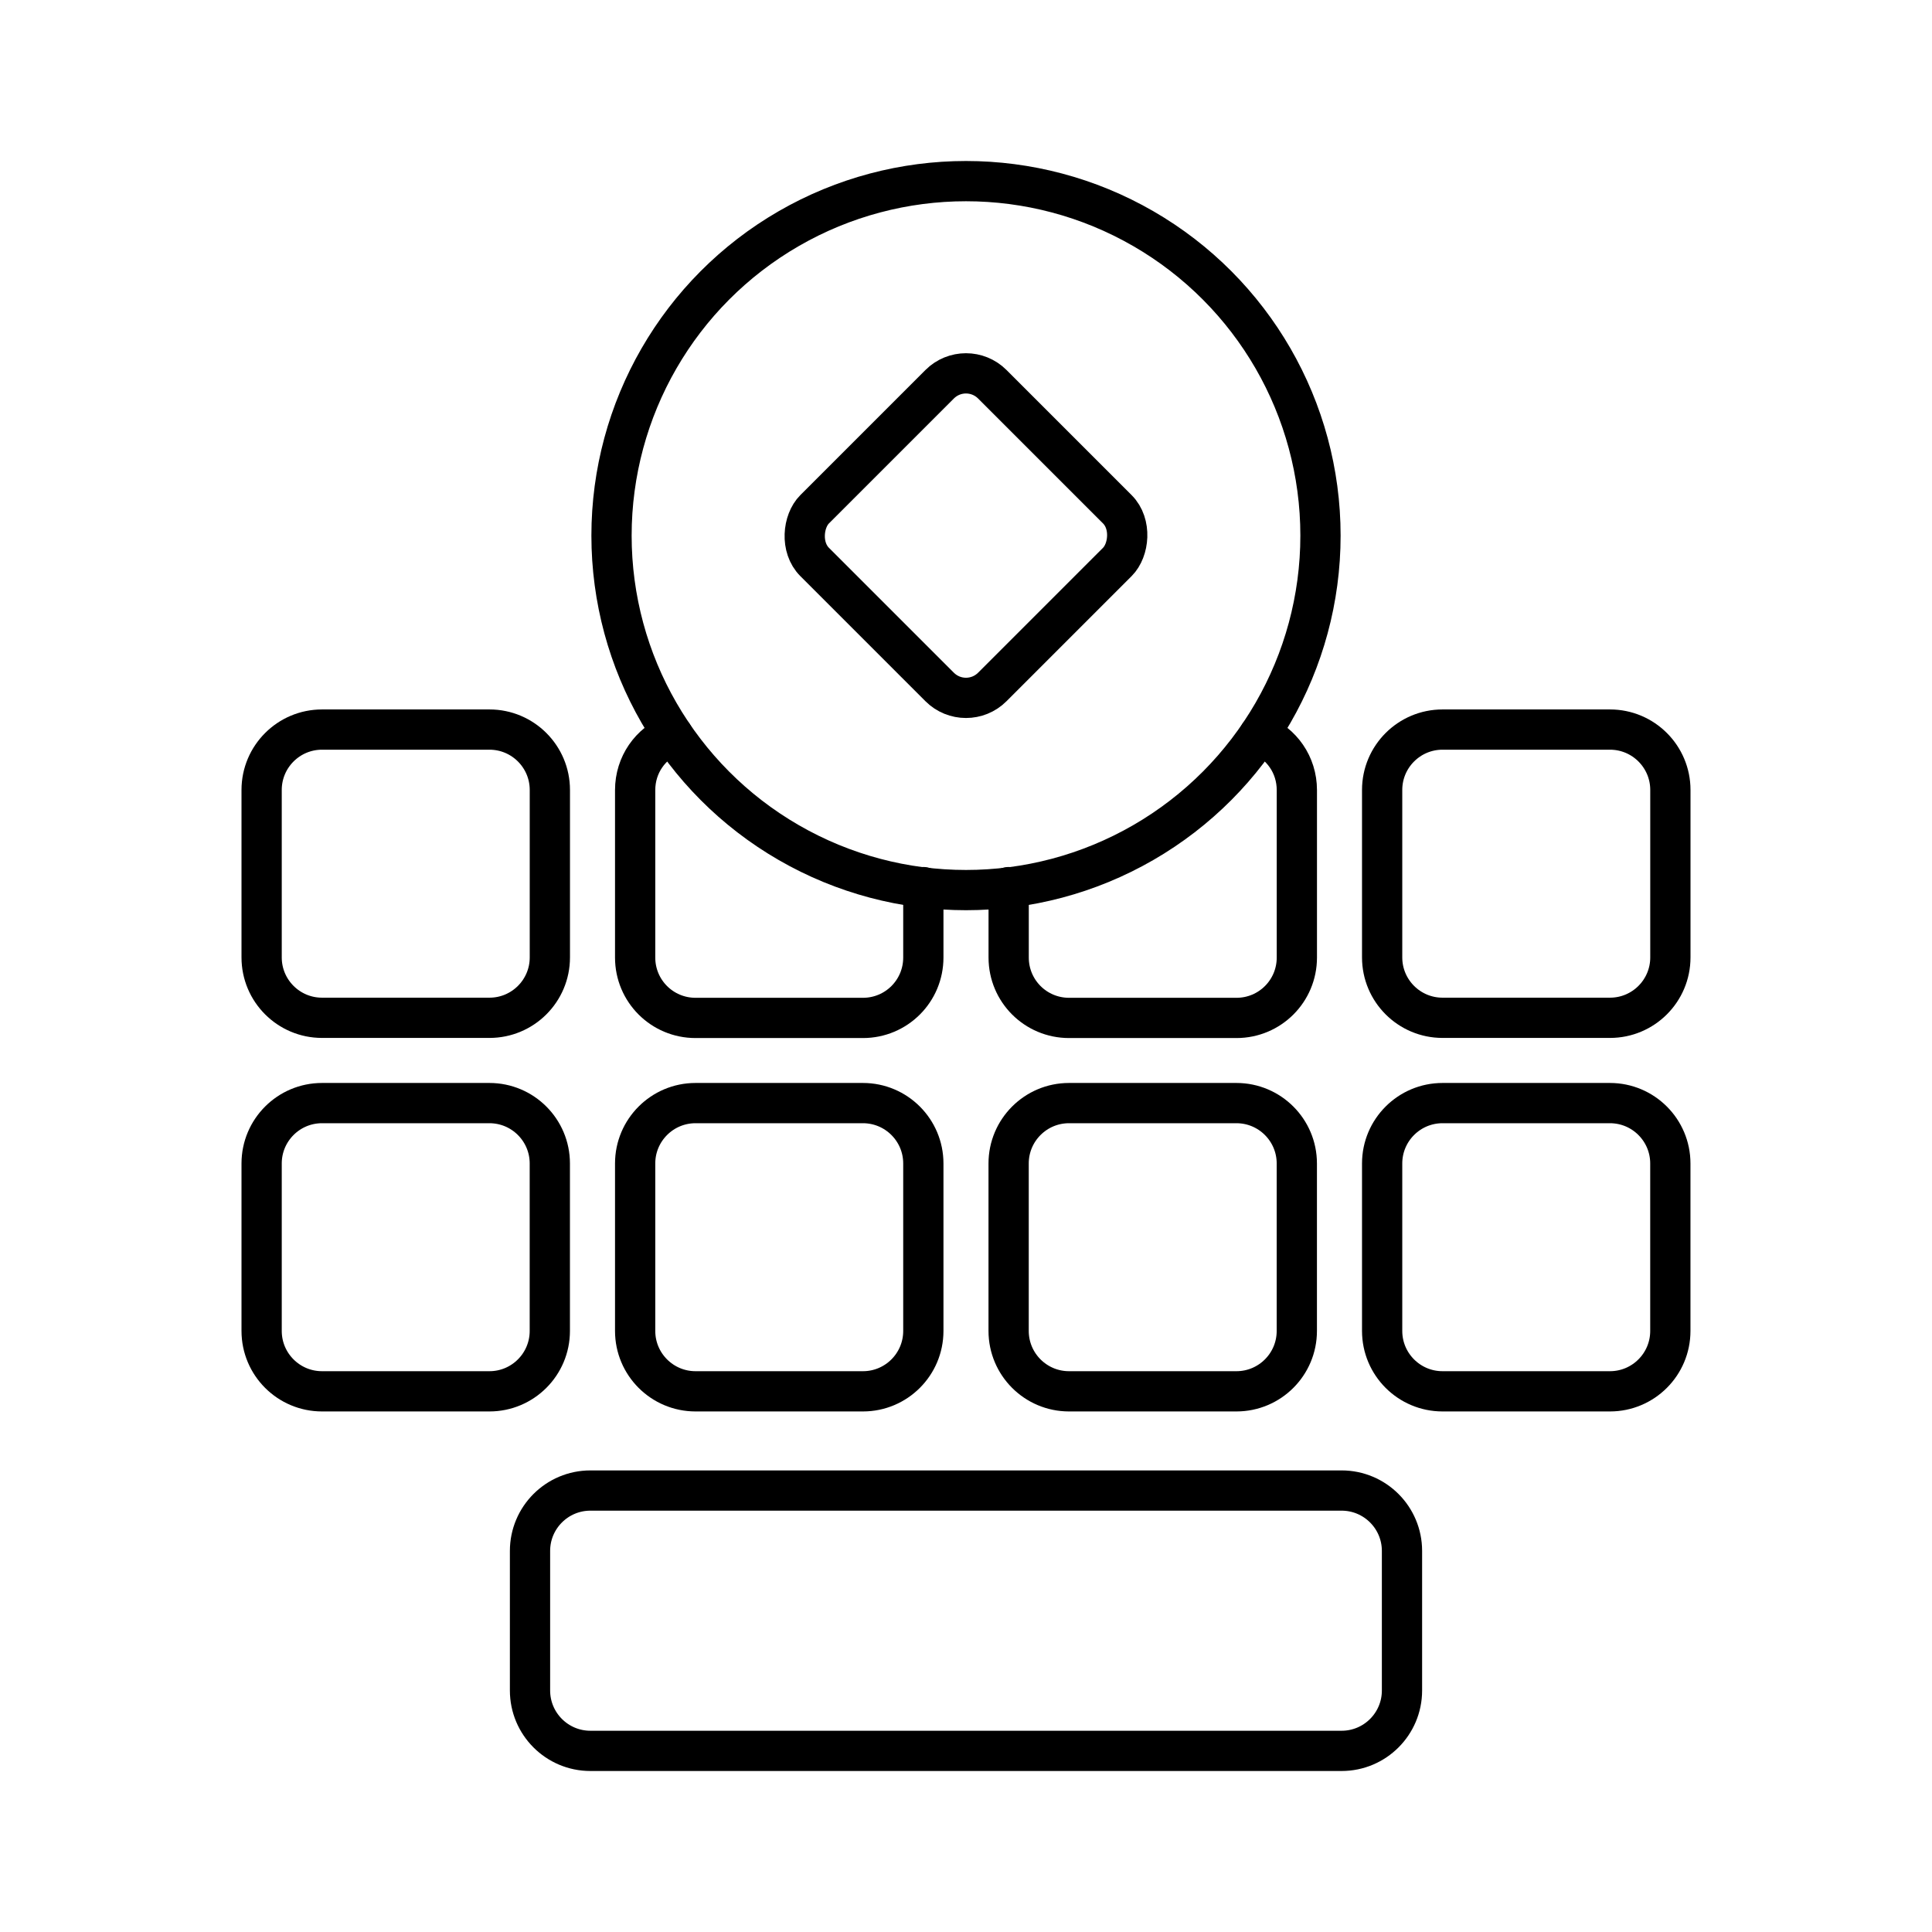 <?xml version="1.0" encoding="UTF-8"?><svg id="b" xmlns="http://www.w3.org/2000/svg" viewBox="0 0 48 48"><defs><style>.j{fill:none;stroke:#000;stroke-linecap:round;stroke-linejoin:round;}</style></defs><path id="c" class="j" d="M17.28,27.406h4.16c.828,0,1.5.672,1.5,1.5v4.161c0,.828-.672,1.5-1.5,1.5h-4.16c-.828,0-1.5-.672-1.5-1.5v-4.161c0-.828.672-1.5,1.5-1.5Z"/><path class="j" d="M22.94,22.04v1.75c0,.83-.67,1.5-1.5,1.5h-4.16c-.83,0-1.5-.67-1.5-1.5v-4.16c0-.63.38-1.16.93-1.38"/><path id="d" class="j" d="M26.559,27.406h4.16c.828,0,1.5.672,1.5,1.5v4.161c0,.828-.672,1.5-1.5,1.5h-4.16c-.828,0-1.5-.672-1.5-1.5v-4.161c0-.828.672-1.5,1.5-1.5Z"/><path class="j" d="M31.29,18.25c.55.22.93.75.93,1.38v4.16c0,.83-.67,1.5-1.5,1.5h-4.16c-.83,0-1.5-.67-1.5-1.5v-1.75"/><path id="e" class="j" d="M35.839,27.406h4.16c.828,0,1.5.672,1.5,1.5v4.161c0,.828-.672,1.5-1.5,1.5h-4.16c-.828,0-1.5-.672-1.5-1.5v-4.161c0-.828.672-1.5,1.5-1.5Z"/><path id="f" class="j" d="M35.839,18.126h4.161c.828,0,1.5.672,1.5,1.5v4.161c0,.828-.672,1.5-1.5,1.5h-4.161c-.828,0-1.5-.672-1.5-1.5v-4.161c0-.828.672-1.5,1.5-1.5Z"/><path id="g" class="j" d="M8,27.406h4.16c.828,0,1.5.672,1.5,1.5v4.161c0,.828-.672,1.5-1.5,1.5h-4.16c-.828,0-1.5-.672-1.5-1.5v-4.161c0-.828.672-1.5,1.5-1.5Z"/><path id="h" class="j" d="M8,18.126h4.161c.828,0,1.5.672,1.5,1.5v4.161c0,.828-.672,1.5-1.5,1.5h-4.161c-.828,0-1.5-.672-1.5-1.5v-4.161c0-.828.672-1.5,1.5-1.5Z"/><path id="i" class="j" d="M14.668,37.032h18.664c.828,0,1.5.672,1.5,1.5v3.468c0,.828-.672,1.5-1.5,1.5H14.668c-.828,0-1.5-.672-1.5-1.5v-3.468c0-.828.672-1.5,1.5-1.5Z"/><circle class="j" cx="24" cy="13.307" r="8.807"/><rect class="j" x="20.878" y="10.186" width="6.243" height="6.243" rx=".925" ry=".925" transform="translate(16.439 -13.073) rotate(45)"/></svg>